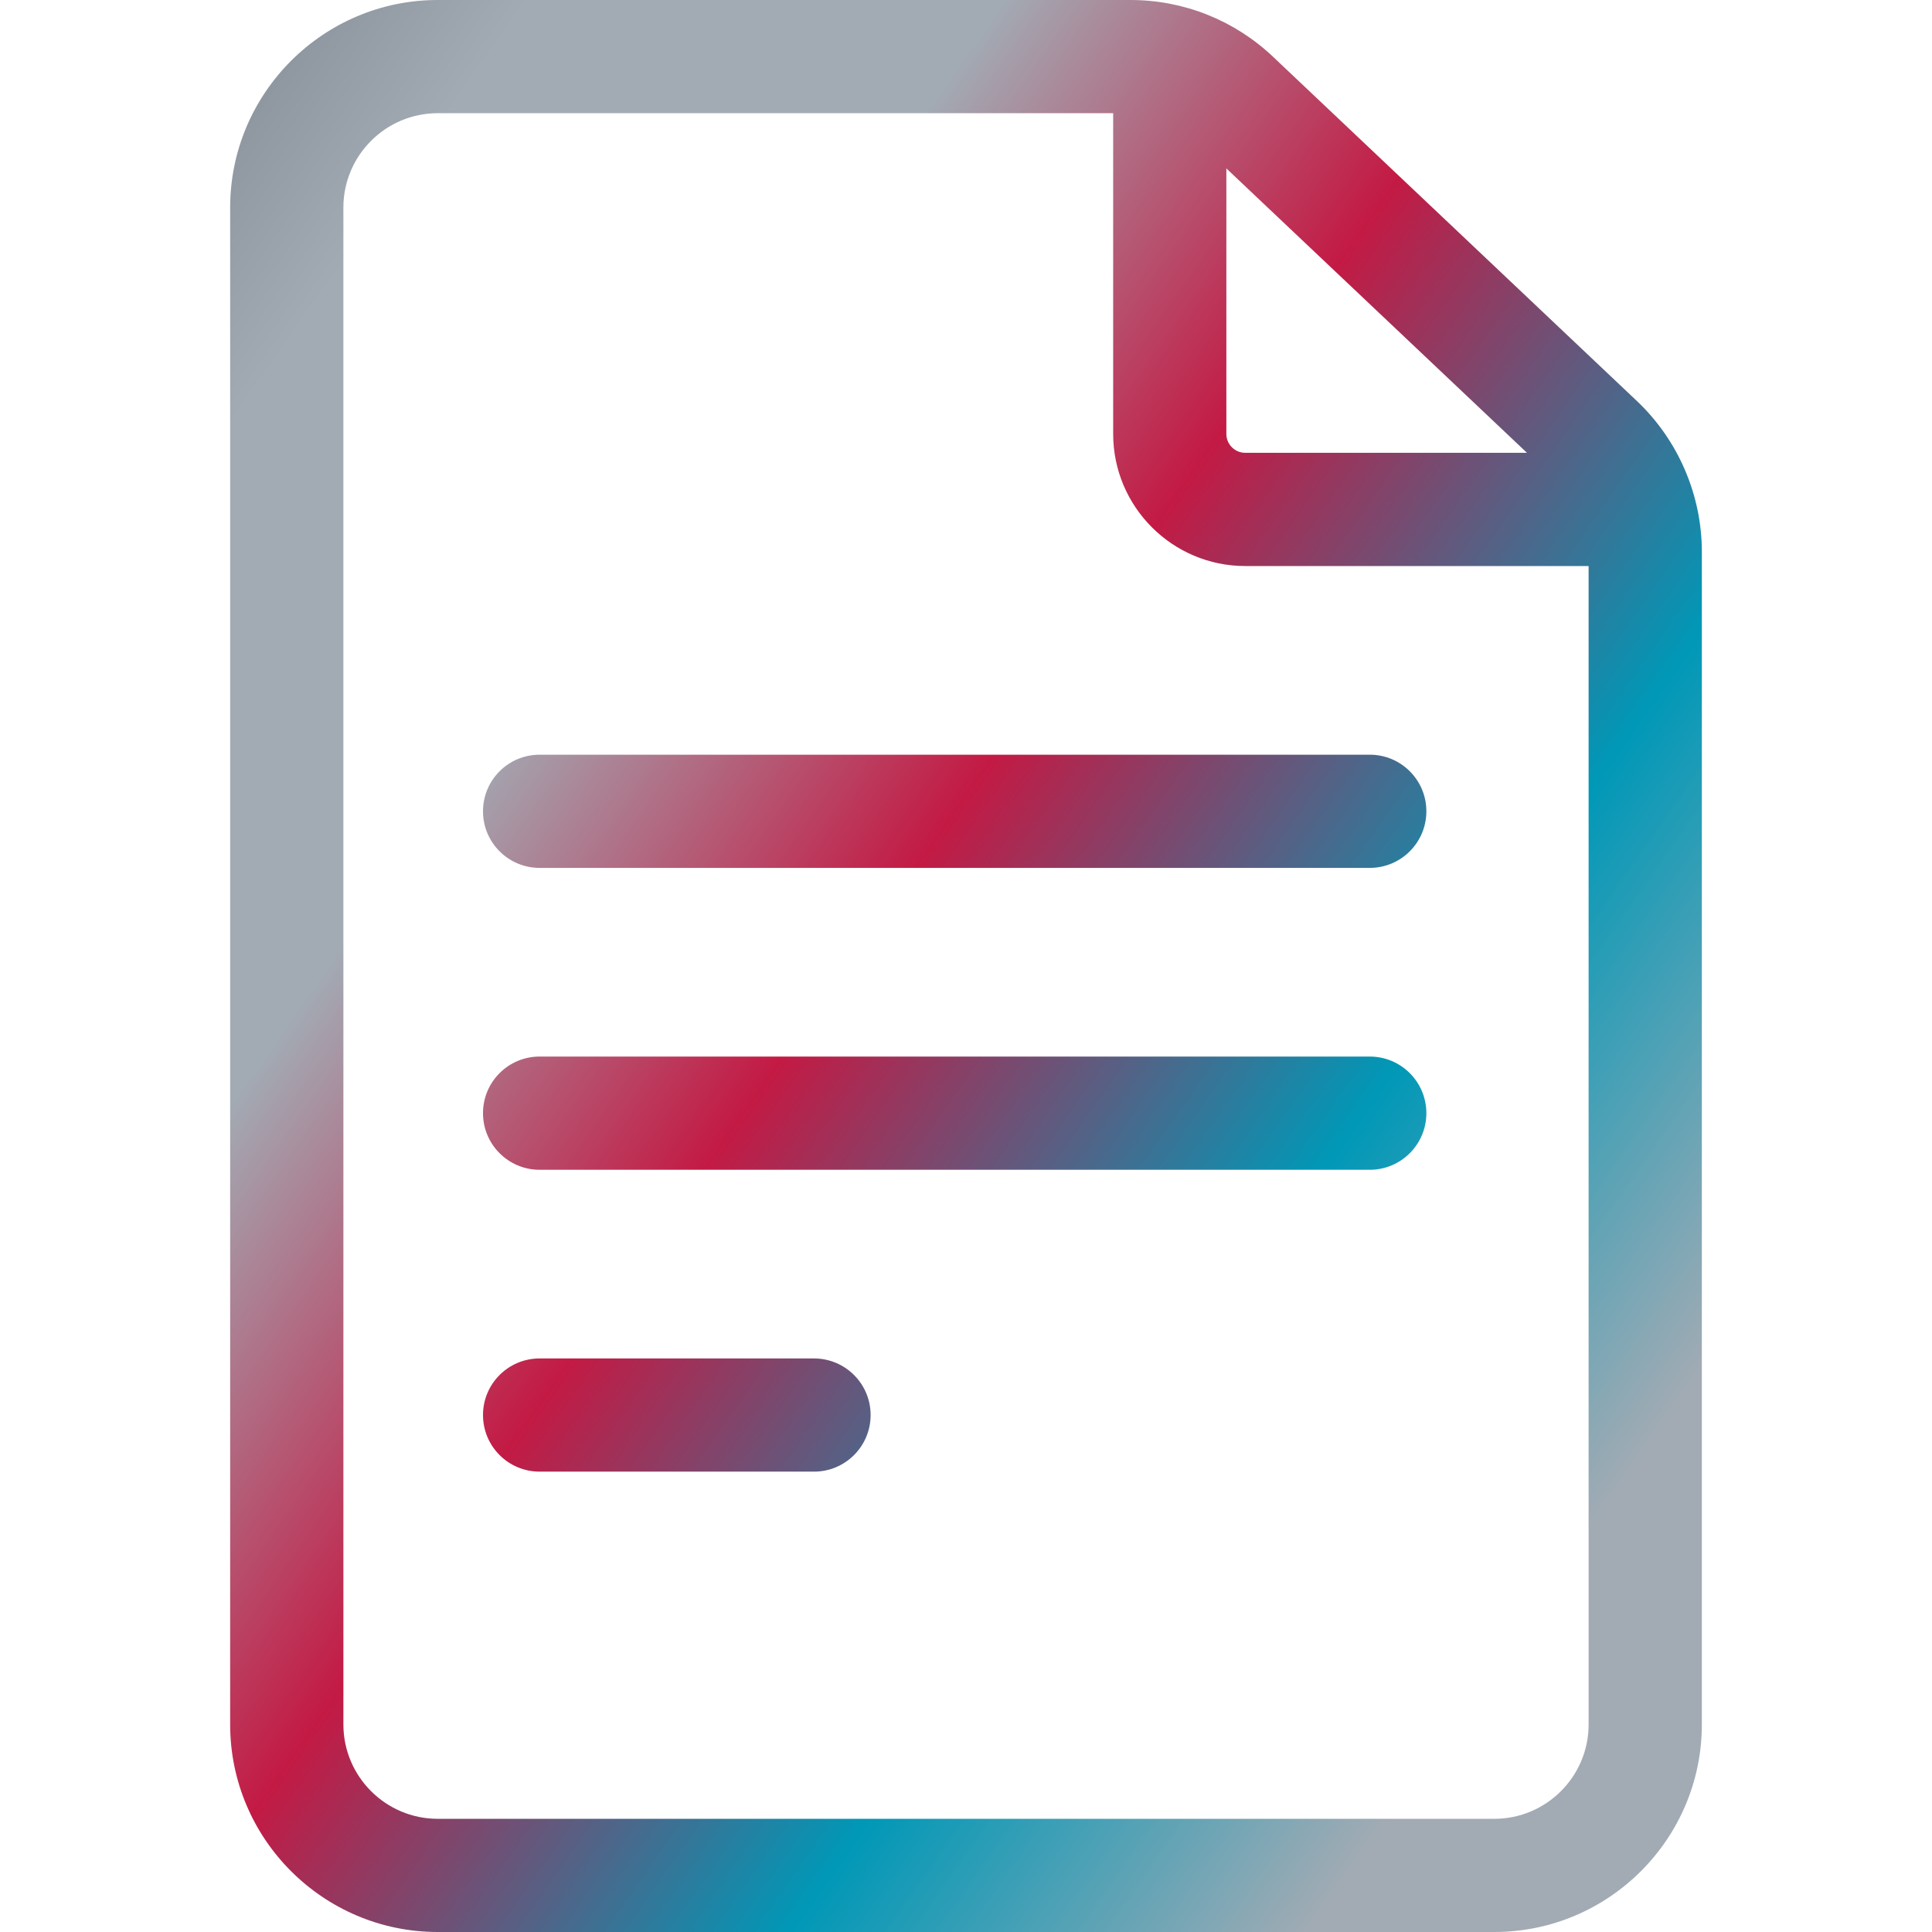 <svg width="46" height="46" viewBox="0 0 46 46" fill="none" xmlns="http://www.w3.org/2000/svg">
<path fill-rule="evenodd" clip-rule="evenodd" d="M30.311 1.352L38.974 9.548C39.956 10.477 40.52 11.785 40.52 13.137V41.059C40.52 43.783 38.303 46 35.578 46H10.422C7.697 46 5.48 43.783 5.48 41.059V4.941C5.48 2.217 7.697 0 10.422 0H26.915C28.183 0 29.39 0.48 30.311 1.352ZM29.648 10.781H36.356L29.199 4.01V10.332C29.199 10.58 29.401 10.781 29.648 10.781ZM10.422 43.305H35.578C36.817 43.305 37.824 42.297 37.824 41.059V13.477H29.648C27.915 13.477 26.504 12.066 26.504 10.332V2.695H10.422C9.183 2.695 8.176 3.703 8.176 4.941V41.059C8.176 42.297 9.183 43.305 10.422 43.305ZM12.848 17.969H32.613C33.358 17.969 33.961 18.572 33.961 19.316C33.961 20.061 33.358 20.664 32.613 20.664H12.848C12.103 20.664 11.5 20.061 11.5 19.316C11.5 18.572 12.103 17.969 12.848 17.969ZM32.613 25.156H12.848C12.103 25.156 11.5 25.76 11.5 26.504C11.5 27.248 12.103 27.852 12.848 27.852H32.613C33.358 27.852 33.961 27.248 33.961 26.504C33.961 25.76 33.358 25.156 32.613 25.156ZM12.848 32.344H19.381C20.125 32.344 20.729 32.947 20.729 33.691C20.729 34.436 20.125 35.039 19.381 35.039H12.848C12.103 35.039 11.5 34.436 11.5 33.691C11.5 32.947 12.103 32.344 12.848 32.344Z" fill="url(#paint0_linear_73_261)"/>
<defs>
<linearGradient id="paint0_linear_73_261" x1="5.48" y1="-6.389" x2="55.387" y2="28.571" gradientUnits="userSpaceOnUse">
<stop stop-color="#737C84"/>
<stop offset="0.156" stop-color="#A2ABB4"/>
<stop offset="0.307" stop-color="#A2ABB4"/>
<stop offset="0.474" stop-color="#C31A44"/>
<stop offset="0.672" stop-color="#0098B7"/>
<stop offset="0.839" stop-color="#A2ABB4"/>
</linearGradient>
</defs>
</svg>
